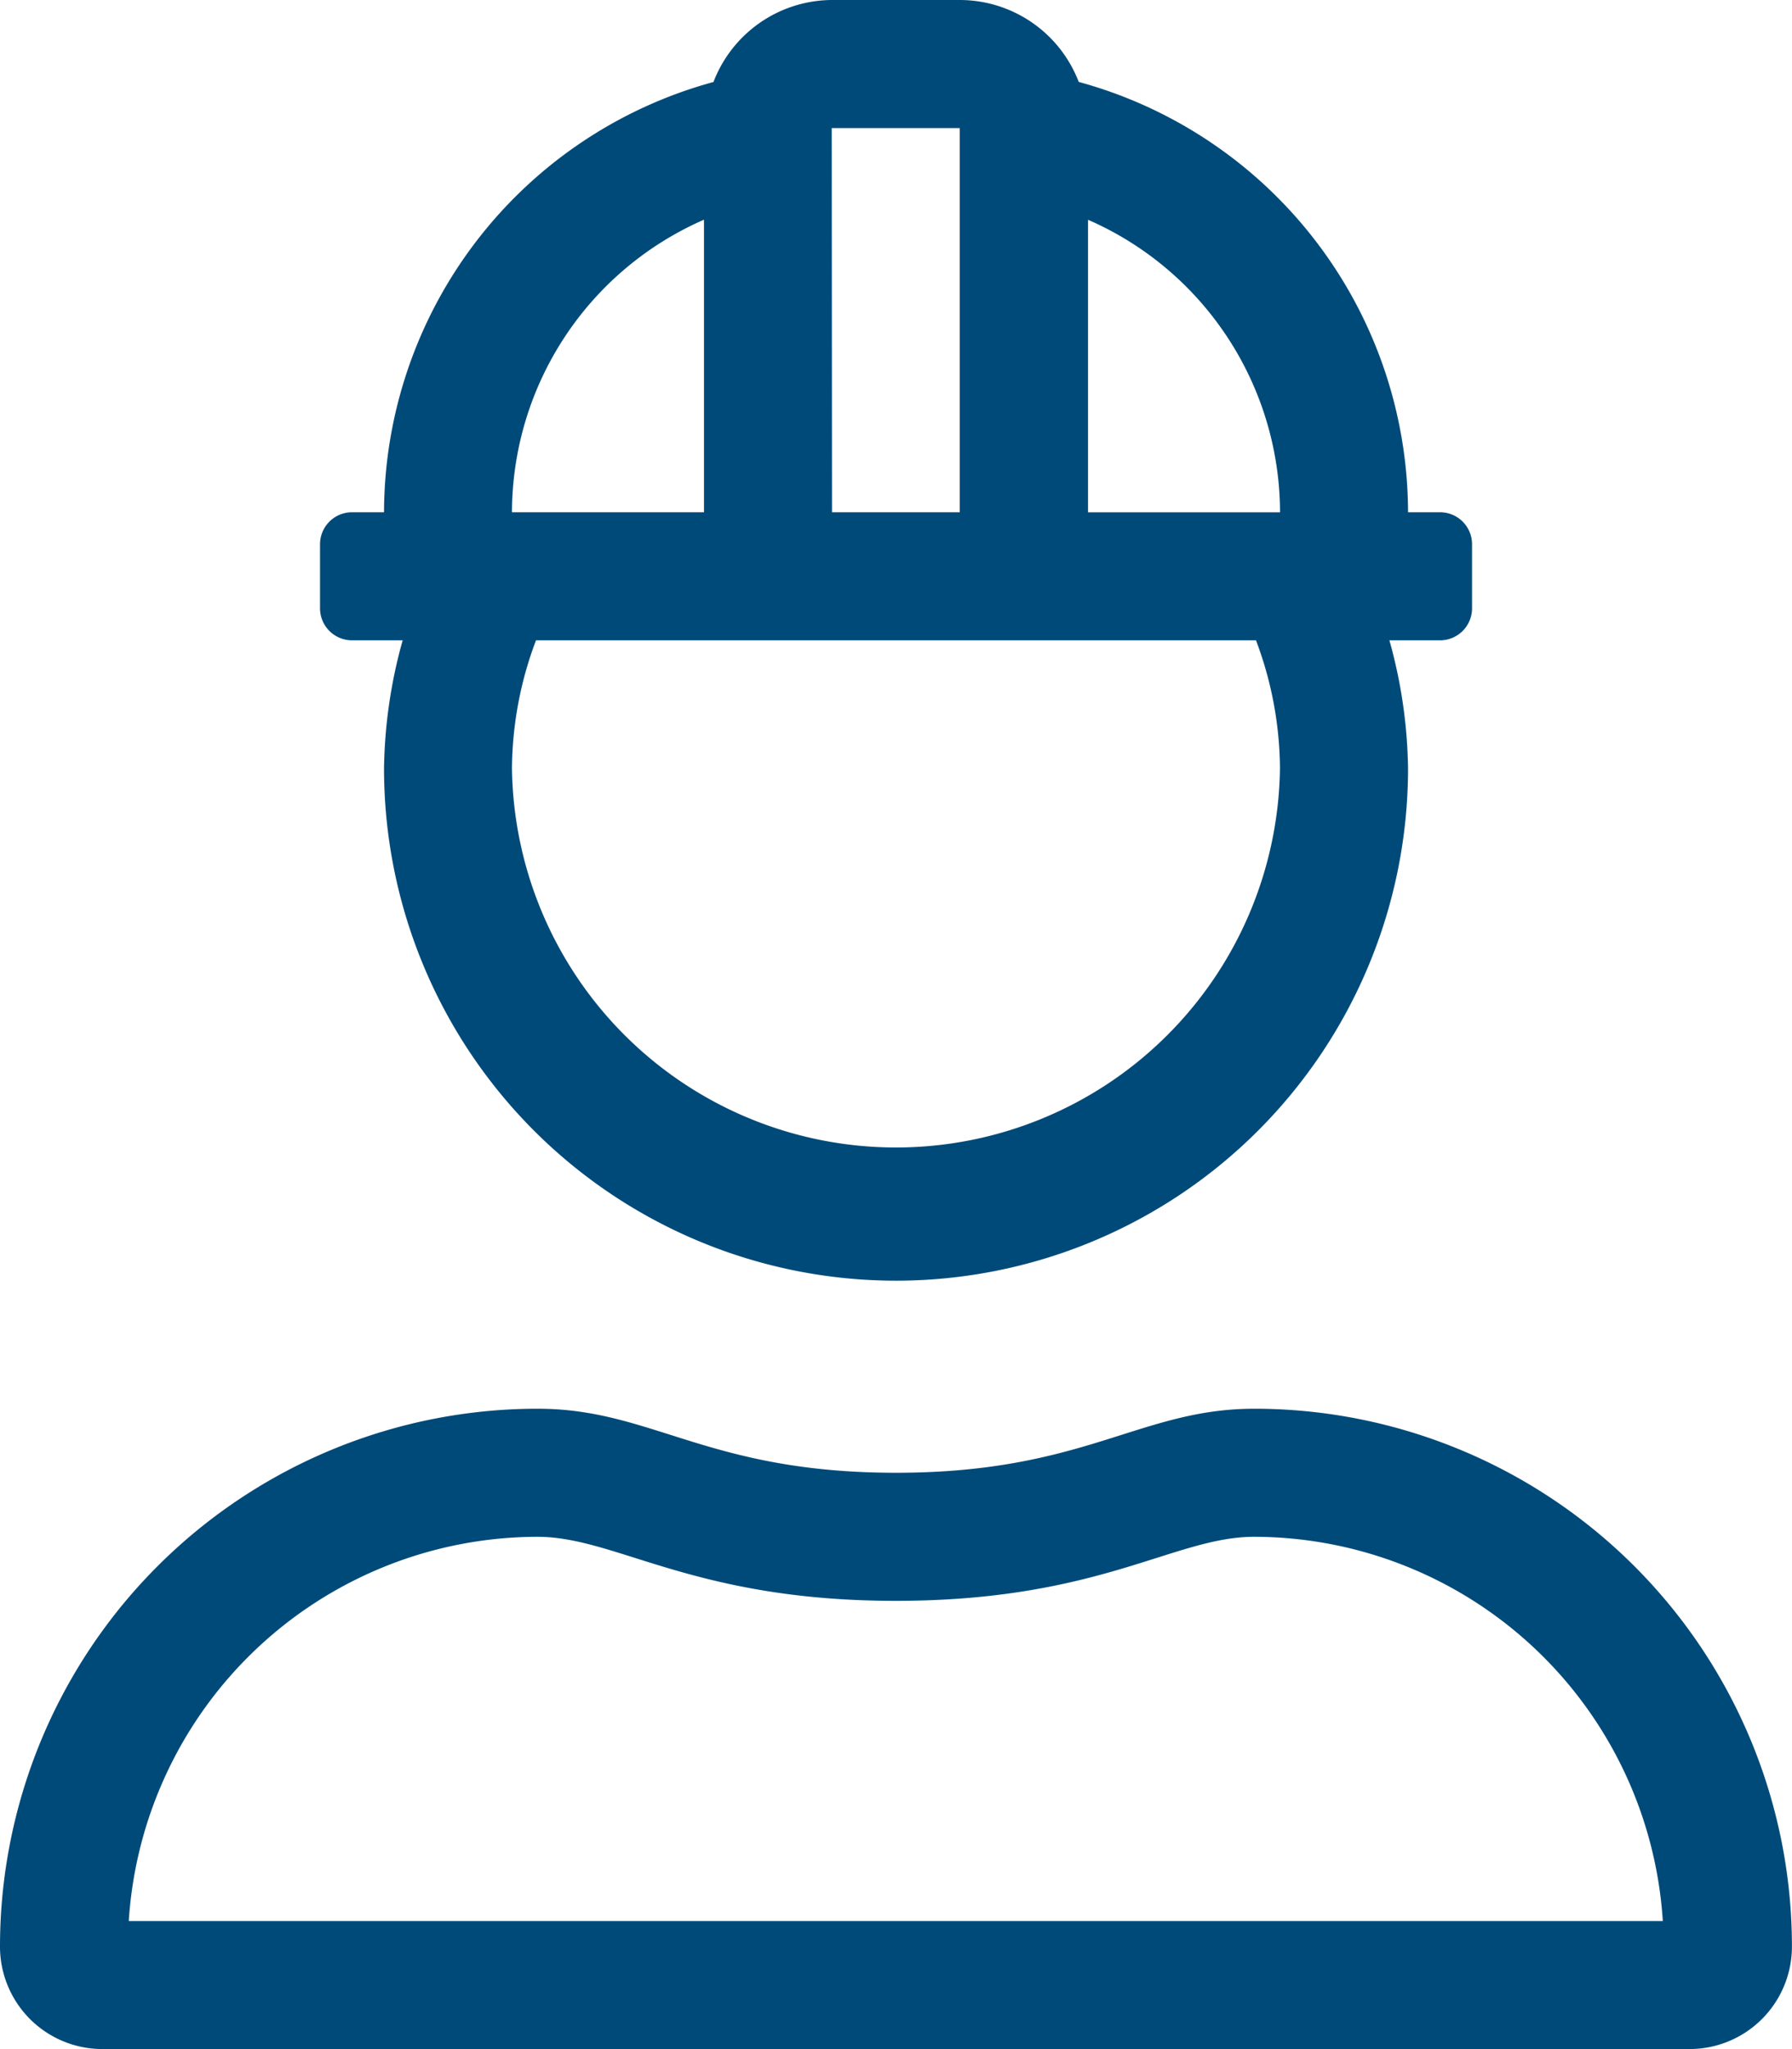 <svg xmlns="http://www.w3.org/2000/svg" width="25.87" height="29.565" viewBox="0 0 25.87 29.565"><defs><style>.a{fill:#004a79;}</style></defs><path class="a" d="M18.109,20.326c-1.658,0-2.451.924-5.174.924s-3.516-.924-5.172-.924A7.761,7.761,0,0,0,0,28.087a1.478,1.478,0,0,0,1.478,1.478H24.391a1.478,1.478,0,0,0,1.478-1.478,7.761,7.761,0,0,0-7.761-7.761ZM1.859,27.718a5.921,5.921,0,0,1,5.9-5.544c1.145,0,2.247.924,5.172.924,2.945,0,4.019-.924,5.174-.924a5.921,5.921,0,0,1,5.9,5.544ZM5.082,9.239h.731a7.179,7.179,0,0,0-.269,1.848,7.391,7.391,0,0,0,14.783,0,7.179,7.179,0,0,0-.269-1.848h.731a.462.462,0,0,0,.462-.462V7.853a.462.462,0,0,0-.462-.462h-.462a6.45,6.45,0,0,0-4.754-6.209A1.841,1.841,0,0,0,13.859,0H12.011A1.841,1.841,0,0,0,10.3,1.183,6.45,6.45,0,0,0,5.544,7.391H5.082a.462.462,0,0,0-.462.462v.924A.462.462,0,0,0,5.082,9.239ZM15.707,3.171a4.616,4.616,0,0,1,2.772,4.221H15.707Zm-3.7-1.323h1.848V7.391H12.011ZM7.391,7.391a4.616,4.616,0,0,1,2.772-4.221V7.391Zm.346,1.848H18.132a5.312,5.312,0,0,1,.346,1.848,5.544,5.544,0,0,1-11.087,0A5.313,5.313,0,0,1,7.738,9.239Z" transform="translate(0)"/></svg>